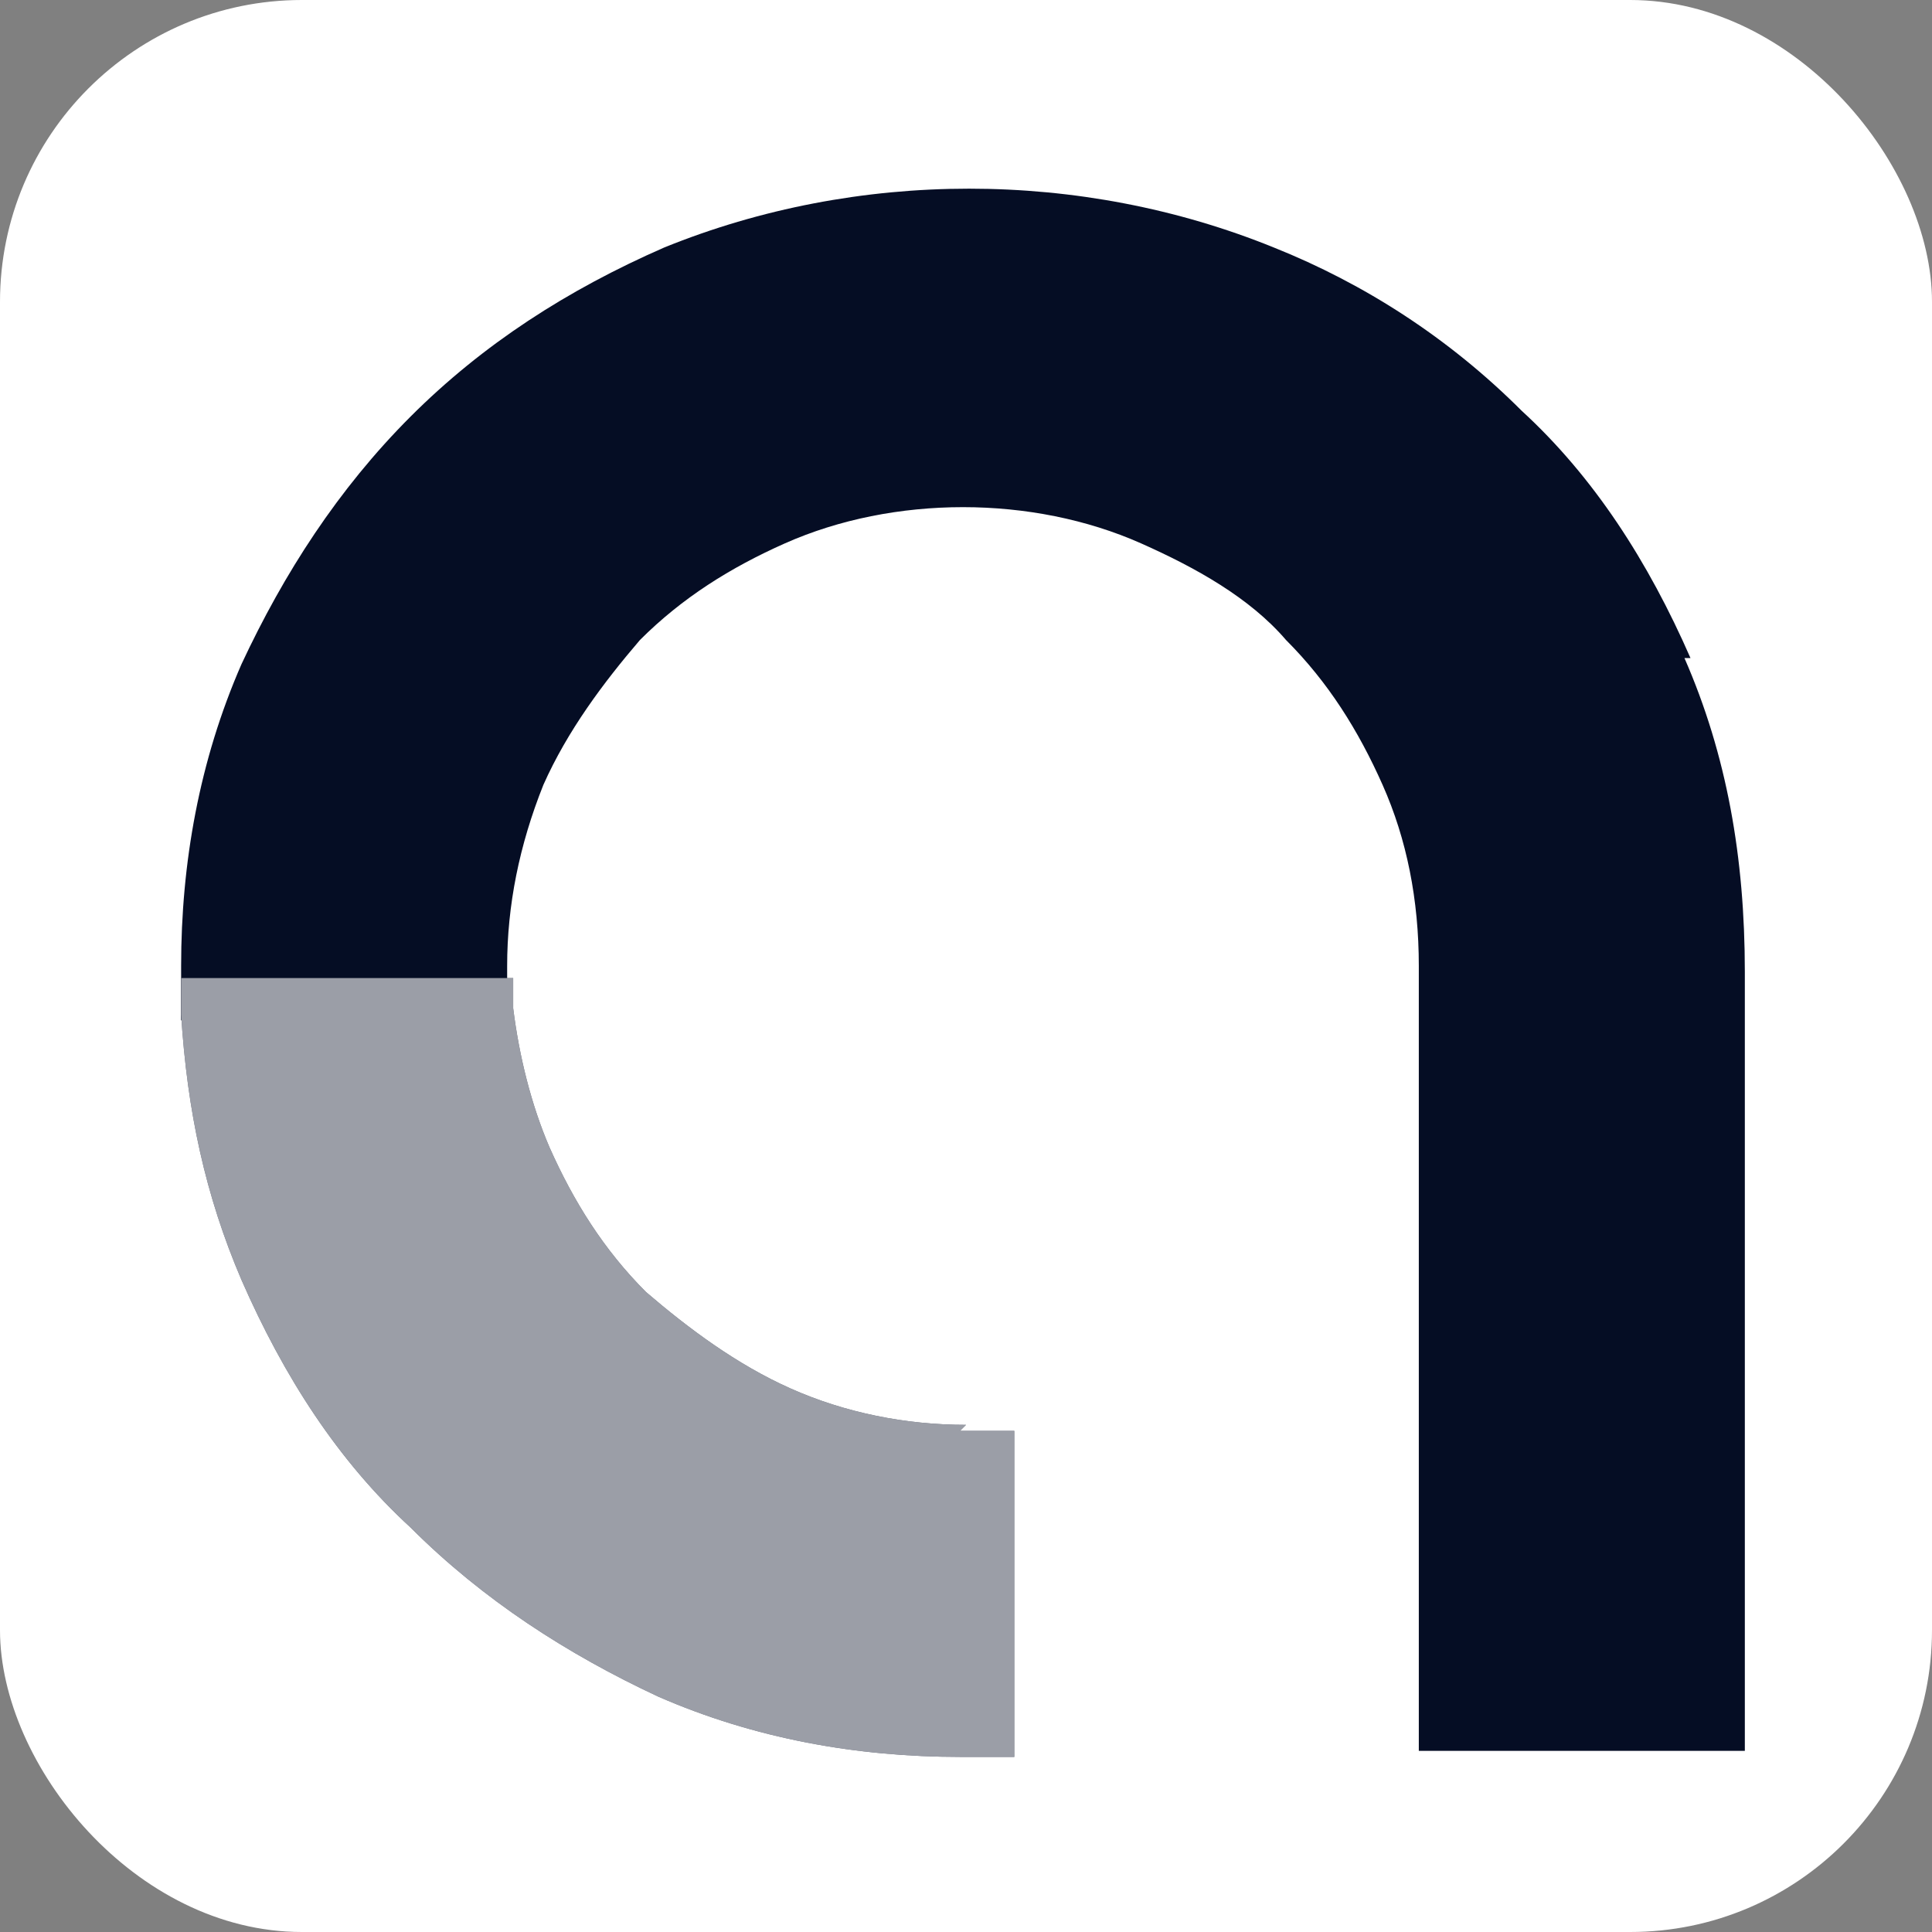 <?xml version="1.0" encoding="UTF-8"?>
<svg id="svg11" xmlns="http://www.w3.org/2000/svg" xmlns:svg="http://www.w3.org/2000/svg" xmlns:sodipodi="http://sodipodi.sourceforge.net/DTD/sodipodi-0.dtd" xmlns:inkscape="http://www.inkscape.org/namespaces/inkscape" version="1.1" viewBox="0 0 32 32">
  <rect x="0" y="0" width="32" height="32" fill="#808080" stroke="none"/>
  <!-- Generator: Adobe Illustrator 29.1.0, SVG Export Plug-In . SVG Version: 2.1.0 Build 142)  -->
  <defs>
    <style>
      .st0 {
        fill: #050d24;
      }

      .st1, .st2 {
        fill: #fff;
      }

      .st2 {
        isolation: isolate;
        opacity: .6;
      }
    </style>
  </defs>
  <sodipodi:namedview id="namedview13" bordercolor="#000000" borderopacity="0.25" inkscape:current-layer="svg11" inkscape:cx="11.119001" inkscape:cy="90.307984" inkscape:deskcolor="#d1d1d1" inkscape:pagecheckerboard="0" inkscape:pageopacity="0.0" inkscape:showpageshadow="2" inkscape:window-height="847" inkscape:window-maximized="1" inkscape:window-width="1440" inkscape:window-x="0" inkscape:window-y="25" inkscape:zoom="1.8436908" pagecolor="#ffffff" showgrid="false" showguides="true"/>
  <g id="g763" inkscape:export-filename="../../Desktop/path9.png" inkscape:export-xdpi="768" inkscape:export-ydpi="768">
    <g id="g761" inkscape:export-filename="./g369.png" inkscape:export-xdpi="3733.2917" inkscape:export-ydpi="3733.2917">
      <rect id="rect757" class="st1" x="0" width="32" height="32" rx="5" ry="5"/>
      <g>
        <g id="ACIN">
          <path class="st1" d="M28,10.9c-.7-1.6-1.6-3-2.8-4.1-1.2-1.2-2.6-2.1-4.1-2.7-3.2-1.3-6.9-1.3-10.1,0-1.6.7-3,1.6-4.2,2.8-1.2,1.2-2.1,2.6-2.8,4.1-.7,1.6-1,3.3-1,5s0,.3,0,.5c0,0,0,.1,0,.2v.2h5.4v-.3c0-.2,0-.4,0-.6,0-1,.2-2,.6-3,.4-.9,1-1.7,1.6-2.4.7-.7,1.5-1.2,2.4-1.6,1.8-.8,4.1-.8,5.9,0,.9.4,1.8.9,2.4,1.6.7.7,1.2,1.5,1.6,2.4.4.9.6,1.9.6,3h0v13h5.4v-12.9h0c0-1.9-.3-3.6-1-5.2Z"/>
          <path id="Sombra" class="st2" d="M16,23.6c-1,0-2-.2-2.9-.6-.9-.4-1.7-1-2.4-1.6-.7-.7-1.2-1.5-1.6-2.4-.3-.7-.5-1.5-.6-2.3v-.5H3v.6c.1,1.6.4,3,1,4.4.7,1.6,1.6,3,2.8,4.1,1.2,1.2,2.6,2.1,4.1,2.8,1.6.7,3.3,1,5,1h.9v-5.4h-.9Z"/>
        </g>
        <g id="ACIN1" data-name="ACIN">
          <path class="st0" d="M28,10.9c-.7-1.6-1.6-3-2.8-4.1-1.2-1.2-2.6-2.1-4.1-2.7-3.2-1.3-6.9-1.3-10.1,0-1.6.7-3,1.6-4.2,2.8-1.2,1.2-2.1,2.6-2.8,4.1-.7,1.6-1,3.3-1,5s0,.3,0,.5c0,0,0,.1,0,.2v.2h5.4v-.3c0-.2,0-.4,0-.6,0-1,.2-2,.6-3,.4-.9,1-1.7,1.6-2.4.7-.7,1.5-1.2,2.4-1.6,1.8-.8,4.1-.8,5.9,0,.9.4,1.8.9,2.4,1.6.7.7,1.2,1.5,1.6,2.4.4.9.6,1.9.6,3h0v13h5.4v-12.9h0c0-1.9-.3-3.6-1-5.2Z"/>
          <path id="Sombra1" data-name="Sombra" class="st0" d="M16,23.6c-1,0-2-.2-2.9-.6-.9-.4-1.7-1-2.4-1.6-.7-.7-1.2-1.5-1.6-2.4-.3-.7-.5-1.5-.6-2.3v-.5H3v.6c.1,1.6.4,3,1,4.4.7,1.6,1.6,3,2.8,4.1,1.2,1.2,2.6,2.1,4.1,2.8,1.6.7,3.3,1,5,1h.9v-5.4h-.9Z"/>
          <path id="Sombra2" data-name="Sombra" class="st2" d="M16,23.6c-1,0-2-.2-2.9-.6-.9-.4-1.7-1-2.4-1.6-.7-.7-1.2-1.5-1.6-2.4-.3-.7-.5-1.5-.6-2.3v-.5H3v.6c.1,1.6.4,3,1,4.4.7,1.6,1.6,3,2.8,4.1,1.2,1.2,2.6,2.1,4.1,2.8,1.6.7,3.3,1,5,1h.9v-5.4h-.9Z"/>
        </g>
      </g>
    </g>
  </g>
</svg>